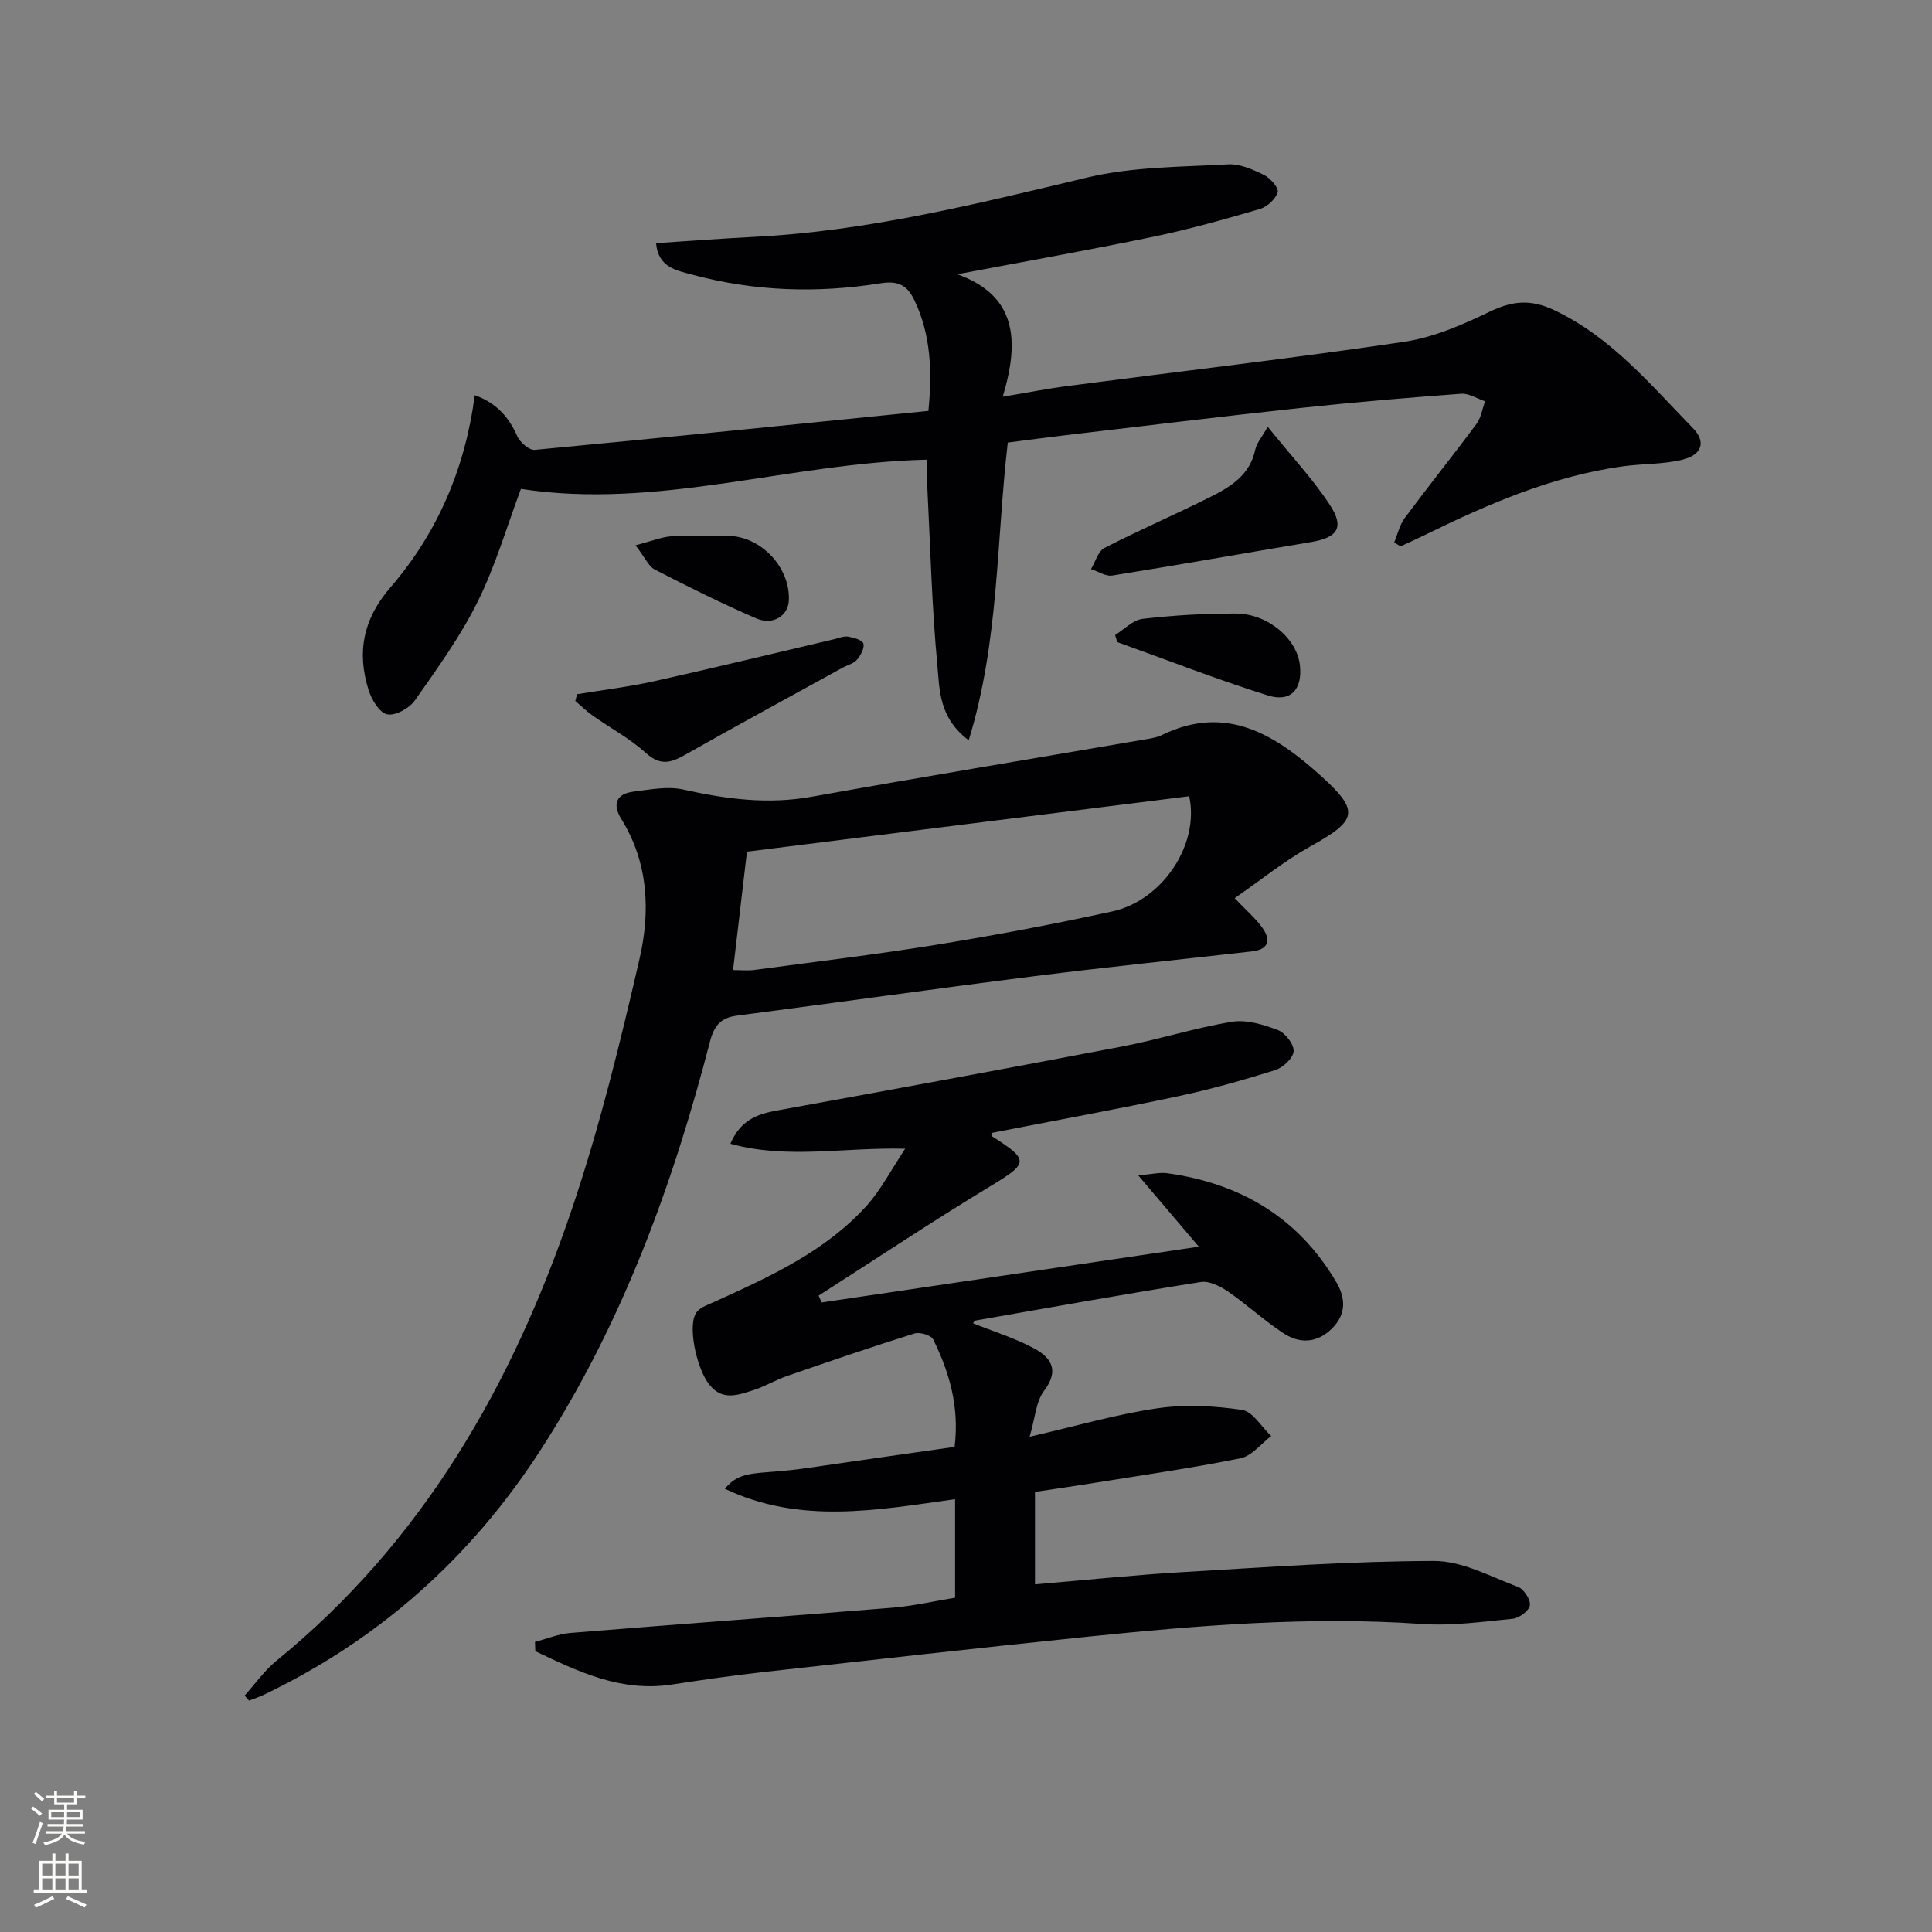 <svg enable-background="new 0 0 400 400" viewBox="0 0 400 400" xmlns="http://www.w3.org/2000/svg"><rect x="0" y="0" width="400" height="400" fill="#808080" stroke="none"/><g fill="#010103"><path d="m110.76 339.94c2.45-.64 4.88-1.66 7.37-1.86 22.2-1.81 44.41-3.41 66.61-5.22 4.28-.35 8.5-1.33 13-2.07 0-6.79 0-13.55 0-20.4-16.13 2.25-32.05 5.27-47.67-2.16 3.45-4.18 6.74-2.78 16.95-4.28 10.17-1.5 20.35-2.92 30.62-4.39 1.02-8.41-1.12-15.48-4.42-22.23-.43-.88-2.77-1.59-3.87-1.25-8.86 2.77-17.64 5.78-26.41 8.81-2.35.81-4.52 2.14-6.88 2.9-3.3 1.05-6.68 2.4-9.44-1.43-2.54-3.54-4.32-12.2-2.38-14.7.82-1.07 2.45-1.57 3.79-2.18 11.38-5.18 22.83-10.36 31.41-19.86 2.9-3.21 4.93-7.22 7.97-11.79-12.84-.32-24.35 2.23-36.19-1.03 2.1-4.91 5.55-6.14 9.62-6.88 23.83-4.33 47.66-8.7 71.46-13.25 7.64-1.46 15.1-3.87 22.76-5.12 3.02-.5 6.52.58 9.5 1.71 1.52.58 3.35 2.92 3.27 4.38-.07 1.4-2.19 3.4-3.8 3.91-6.63 2.08-13.35 3.98-20.15 5.42-12.81 2.72-25.71 5.07-38.6 7.59.01.11-.08.59.07.68 7.84 4.97 7.6 5.57-.3 10.35-12.03 7.28-23.73 15.08-35.57 22.66.22.47.43.94.65 1.41 25.62-3.79 51.24-7.58 78.07-11.55-4.37-5.14-8.11-9.55-12.54-14.76 2.81-.23 4.43-.66 5.97-.45 15.16 2.08 27.18 9.17 35.05 22.57 1.91 3.26 2.1 6.61-.9 9.58-3.1 3.06-6.67 3.19-10.03 1-4.01-2.62-7.56-5.94-11.52-8.66-1.61-1.1-3.89-2.24-5.65-1.96-15.56 2.47-31.08 5.25-46.6 7.97-.24.04-.42.45-.53.57 4.17 1.67 8.54 3.02 12.51 5.13 3.51 1.87 5.53 4.46 2.22 8.82-1.72 2.26-1.87 5.71-3.01 9.54 9.65-2.22 17.92-4.64 26.37-5.88 5.75-.84 11.82-.53 17.6.32 2.23.33 4.04 3.53 6.05 5.42-2.11 1.59-4.03 4.13-6.36 4.6-10.22 2.06-20.55 3.53-30.85 5.19-3.9.63-7.82 1.18-11.7 1.77v19.14c10.53-.89 20.75-1.96 30.99-2.56 17.21-1.01 34.44-2.25 51.66-2.28 5.8-.01 11.66 3.24 17.35 5.37 1.21.45 2.63 2.63 2.47 3.8-.15 1.11-2.19 2.65-3.53 2.79-6.26.63-12.6 1.52-18.83 1.09-23.34-1.62-46.51.3-69.67 2.68-22.15 2.28-44.27 4.77-66.4 7.24-6.44.72-12.85 1.64-19.26 2.62-10.48 1.6-19.34-2.67-28.23-6.91-.02-.64-.04-1.28-.07-1.92z"/><path d="m198.2 56.78c12.27 4.41 12.93 13.69 9.4 25.36 5.1-.85 9.25-1.68 13.43-2.22 23.21-3.03 46.47-5.72 69.62-9.14 6.07-.9 12.06-3.49 17.65-6.19 4.72-2.28 8.5-2.74 13.5-.37 11.85 5.62 19.9 15.41 28.7 24.42 2.73 2.79 1.95 5.51-2.15 6.53-3.97.99-8.22.81-12.31 1.37-14.51 2.01-27.75 7.71-40.76 14.09-1.75.86-3.53 1.65-5.3 2.48-.44-.26-.89-.52-1.33-.79.71-1.71 1.12-3.64 2.19-5.08 4.86-6.54 9.96-12.89 14.82-19.43.97-1.3 1.23-3.13 1.81-4.72-1.66-.56-3.36-1.69-4.97-1.57-11.1.82-22.2 1.76-33.26 2.95-16.18 1.74-32.33 3.72-48.49 5.62-4.09.48-8.18 1.04-12.1 1.54-2.39 20.53-1.78 41.11-8.09 61.64-6.18-4.65-6.02-10.42-6.48-15.41-1.15-12.23-1.46-24.54-2.08-36.82-.1-1.95-.01-3.91-.01-5.87-28.49.64-55.8 10.42-84.14 6.05-2.85 7.62-5.22 15.79-8.93 23.3-3.58 7.23-8.39 13.9-13.05 20.53-1.13 1.61-4.07 3.21-5.74 2.84-1.61-.36-3.23-3.09-3.84-5.09-2.42-7.81-1.13-14.62 4.54-21.18 9.72-11.26 15.48-24.61 17.46-39.8 4.48 1.61 7.04 4.49 8.8 8.49.56 1.28 2.49 2.94 3.64 2.83 27.1-2.55 54.17-5.32 81.49-8.07.78-8.19.52-15.69-2.87-22.84-1.45-3.05-3.23-4.19-7.05-3.58-13.08 2.1-26.18 1.68-39.04-1.8-3.2-.87-7-1.47-7.43-6.51 6.91-.45 13.61-.96 20.33-1.3 23.53-1.19 46.2-6.87 69-12.3 9.39-2.23 19.36-2.16 29.09-2.71 2.46-.14 5.16 1.07 7.48 2.21 1.29.63 3.07 2.71 2.8 3.56-.45 1.43-2.18 3.03-3.68 3.47-7.31 2.14-14.67 4.21-22.13 5.76-13.47 2.79-27.01 5.19-40.52 7.75z"/><path d="m50.65 351.05c2.19-2.43 4.11-5.2 6.62-7.24 30.32-24.69 48.86-57.2 61.14-93.51 5.72-16.92 9.99-34.39 14-51.81 2.25-9.76 1.86-19.84-3.77-28.91-1.87-3.02-1.12-5.23 2.52-5.68 3.42-.43 7.07-1.16 10.33-.43 8.82 1.98 17.5 3.12 26.55 1.49 23.16-4.15 46.38-7.99 69.58-11.97.98-.17 2-.35 2.88-.78 13.43-6.59 23.67.02 33.04 8.48 8.11 7.33 7.4 9.18-2.22 14.54-5.43 3.03-10.32 7.01-15.7 10.73 2.43 2.56 4.36 4.19 5.78 6.19 1.76 2.48 1.24 4.44-2.15 4.82-15.01 1.71-30.05 3.24-45.04 5.13-20.59 2.6-41.14 5.5-61.72 8.19-3.25.43-4.64 2.09-5.46 5.22-7.75 29.9-18.26 58.67-35.17 84.79-14.37 22.2-33.35 39.15-57.23 50.58-.99.47-2.04.81-3.06 1.21-.31-.34-.61-.69-.92-1.04zm101.12-150.21c1.49 0 2.99.17 4.44-.03 12.65-1.69 25.33-3.21 37.92-5.25 12.1-1.97 24.17-4.24 36.15-6.86 10.43-2.28 18.11-13.9 15.93-23.85-30.58 3.84-61.21 7.68-91.56 11.48-.98 8.32-1.9 16.19-2.88 24.51z"/><path d="m262.47 88.36c5.18 6.42 9.51 11.02 12.9 16.23 3.01 4.63 1.57 6.71-3.91 7.63-13.73 2.3-27.44 4.74-41.19 6.94-1.36.22-2.92-.87-4.39-1.34.91-1.5 1.46-3.7 2.79-4.38 7.22-3.71 14.69-6.93 21.96-10.57 4.17-2.09 8.16-4.54 9.25-9.75.29-1.37 1.36-2.57 2.59-4.76z"/><path d="m119.48 143.73c5.32-.88 10.69-1.52 15.95-2.69 12.45-2.77 24.85-5.79 37.27-8.7.97-.23 1.99-.69 2.91-.53 1.16.19 2.98.73 3.15 1.44.24.98-.58 2.47-1.37 3.37-.72.81-2.01 1.1-3.03 1.67-10.91 6.01-21.86 11.94-32.69 18.08-2.94 1.66-5.08 2.12-7.94-.47-3.3-2.98-7.32-5.14-10.99-7.72-1.29-.91-2.43-2.03-3.63-3.05.12-.46.25-.93.37-1.4z"/><path d="m230.87 131.48c1.89-1.17 3.68-3.12 5.68-3.35 6.41-.74 12.9-1.13 19.35-1.1 6.62.03 12.62 5.2 13.23 10.68.56 5.01-1.87 7.77-6.66 6.27-10.5-3.3-20.78-7.32-31.15-11.04-.15-.5-.3-.98-.45-1.46z"/><path d="m131.58 112.89c3.3-.85 5.41-1.73 7.57-1.88 3.81-.26 7.65-.08 11.47-.07 6.93.01 13.12 6.61 12.69 13.51-.19 3.04-3.27 5.07-6.69 3.6-7.15-3.08-14.14-6.57-21.07-10.14-1.29-.67-2-2.47-3.97-5.02z"/></g><path d="m6.44 374.46.42-.45c.65.47 1.27.95 1.85 1.44l-.45.49c-.65-.56-1.25-1.06-1.82-1.48m.93 7.33-.63-.26c.55-1.36 1.05-2.8 1.53-4.33.19.1.38.19.59.27-.47 1.29-.96 2.73-1.49 4.32m-.38-10.38.44-.42c.43.34 1.01.82 1.74 1.44l-.49.49c-.53-.51-1.09-1.01-1.69-1.51m2.5.35h1.72v-1.04h.59v1.04h3.52v-1.04h.59v1.04h1.75v.53h-1.75v1.42h-2.03v.97h3.22v2.03h-3.24c0 .35-.01.66-.03.93h3.32v.53h-3.37c-.03.27-.08.58-.15.94h3.96v.53h-3.71c.67.92 1.93 1.48 3.79 1.68-.13.24-.23.44-.29.59-2.13-.38-3.48-1.08-4.04-2.12-.43.97-1.77 1.72-4.03 2.23-.09-.19-.2-.37-.33-.55 2.1-.42 3.37-1.03 3.81-1.83h-3.36v-.53h3.58c.08-.29.13-.61.16-.94h-3.33v-.53h3.39c.02-.27.04-.58.04-.93h-3.23v-2.03h3.25v-.97h-2.07v-1.42h-1.73zm1.12 3.44v1h2.65c.01-.3.02-.44.01-.4v-.25-.35zm1.19-2h3.52v-.91h-3.52zm4.71 2h-2.63v.59c0 .15-.01.28-.01.4h2.64z" fill="#fbfcfa"/><path d="m13.56 383.74h.63v1.52h2.72v6.07h1.13v.6h-11.06v-.6h1.13v-6.07h2.73v-1.52h.63v1.52h2.1v-1.52zm-2.69 8.83.38.56c-1.24.63-2.53 1.25-3.85 1.85-.1-.21-.21-.42-.34-.63 1.37-.55 2.63-1.15 3.81-1.78m-2.13-4.27h2.1v-2.45h-2.1zm0 3.04h2.1v-2.46h-2.1zm2.72-3.04h2.1v-2.45h-2.1zm0 3.04h2.1v-2.46h-2.1zm6.07 3.6c-1.41-.71-2.7-1.3-3.86-1.78l.35-.56c1.45.62 2.75 1.19 3.88 1.72zm-1.25-9.09h-2.1v2.45h2.1zm-2.09 5.49h2.1v-2.46h-2.1z" fill="#fbfcfa"/></svg>